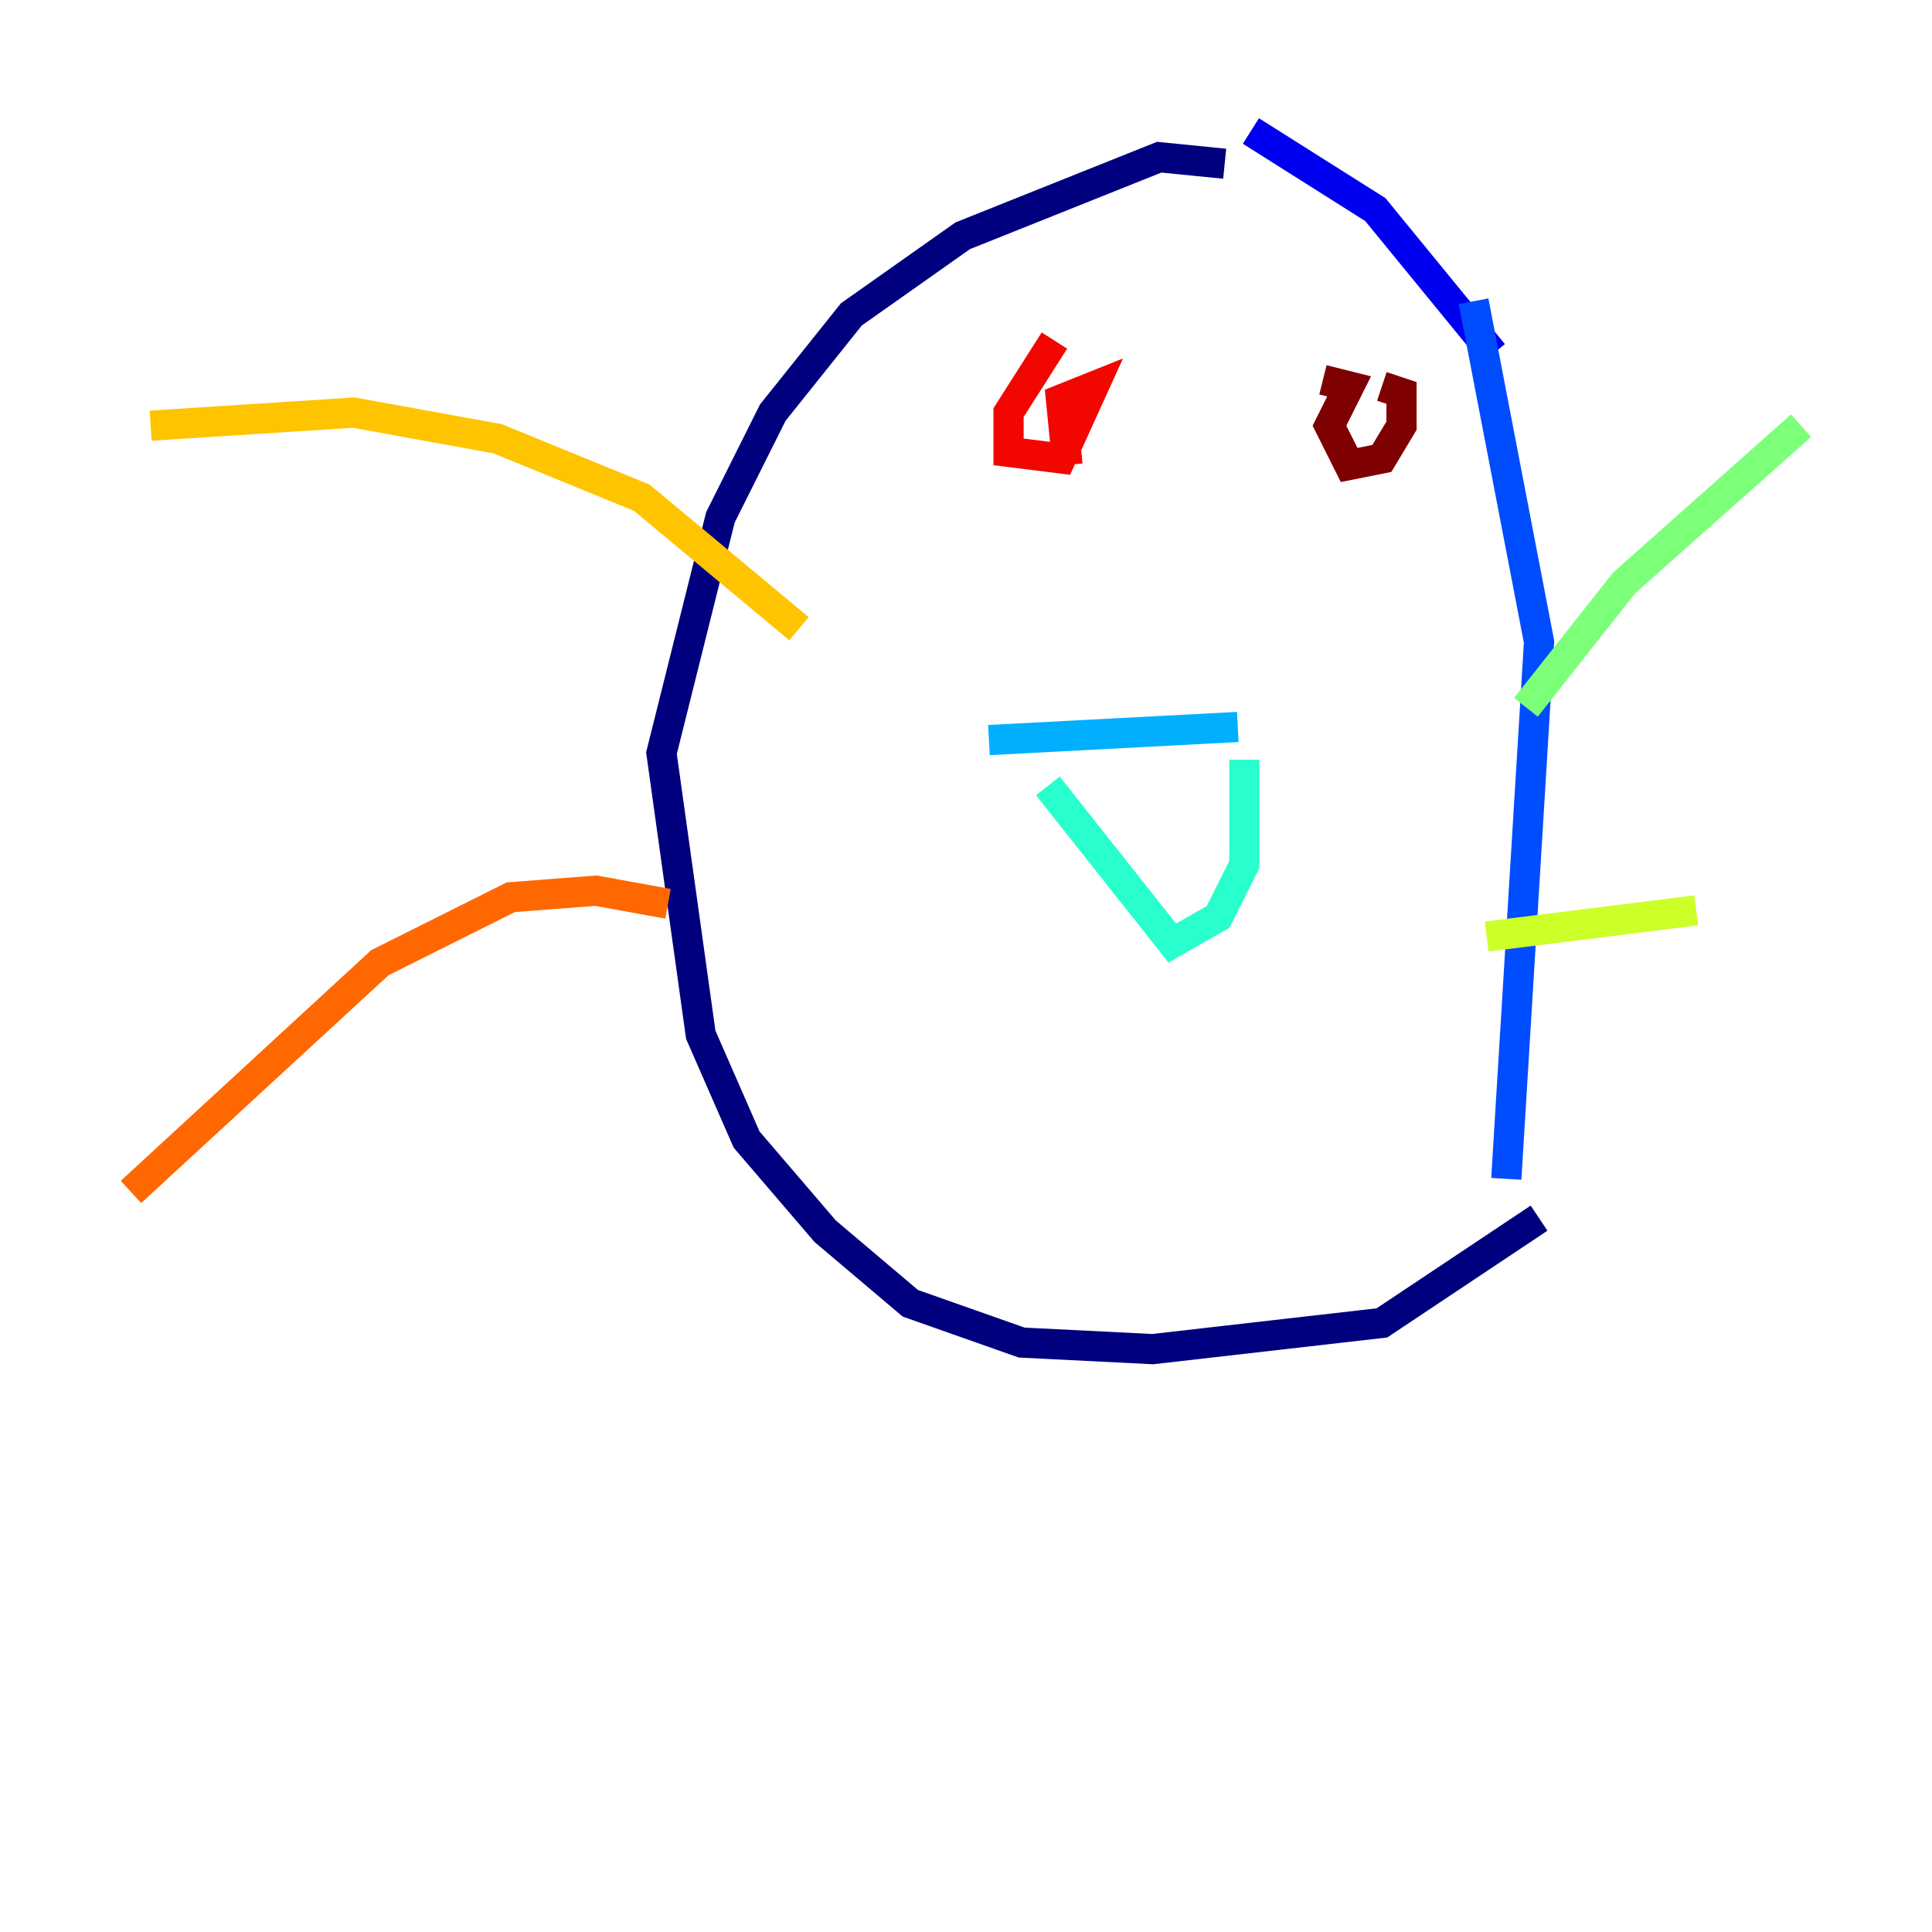 <?xml version="1.0" encoding="utf-8" ?>
<svg baseProfile="tiny" height="128" version="1.2" viewBox="0,0,128,128" width="128" xmlns="http://www.w3.org/2000/svg" xmlns:ev="http://www.w3.org/2001/xml-events" xmlns:xlink="http://www.w3.org/1999/xlink"><defs /><polyline fill="none" points="81.139,10.848 76.8,10.414 63.783,15.62 56.407,20.827 51.2,27.336 47.729,34.278 43.824,49.898 46.427,68.556 49.464,75.498 54.671,81.573 60.312,86.346 67.688,88.949 76.366,89.383 91.552,87.647 101.966,80.705" stroke="#00007f" stroke-width="2" /><polyline fill="none" points="98.929,23.43 91.119,13.885 82.875,8.678" stroke="#0000f1" stroke-width="2" /><polyline fill="none" points="97.627,19.959 101.966,42.522 99.797,78.102" stroke="#004cff" stroke-width="2" /><polyline fill="none" points="65.519,49.031 82.007,48.163" stroke="#00b0ff" stroke-width="2" /><polyline fill="none" points="69.424,52.068 77.668,62.481 80.705,60.746 82.441,57.275 82.441,50.332" stroke="#29ffcd" stroke-width="2" /><polyline fill="none" points="101.098,46.861 107.607,38.617 119.322,28.203" stroke="#7cff79" stroke-width="2" /><polyline fill="none" points="98.495,62.047 112.38,60.312" stroke="#cdff29" stroke-width="2" /><polyline fill="none" points="52.936,41.654 42.522,32.976 32.976,29.071 23.43,27.336 9.98,28.203" stroke="#ffc400" stroke-width="2" /><polyline fill="none" points="44.258,59.878 39.485,59.01 33.844,59.444 25.166,63.783 8.678,78.969" stroke="#ff6700" stroke-width="2" /><polyline fill="none" points="69.858,22.563 66.82,27.336 66.82,29.939 70.291,30.373 72.461,25.6 70.291,26.468 70.725,30.807" stroke="#f10700" stroke-width="2" /><polyline fill="none" points="87.647,25.166 89.383,25.6 88.081,28.203 89.383,30.807 91.552,30.373 92.854,28.203 92.854,26.034 91.552,25.6" stroke="#7f0000" stroke-width="2" /></svg>